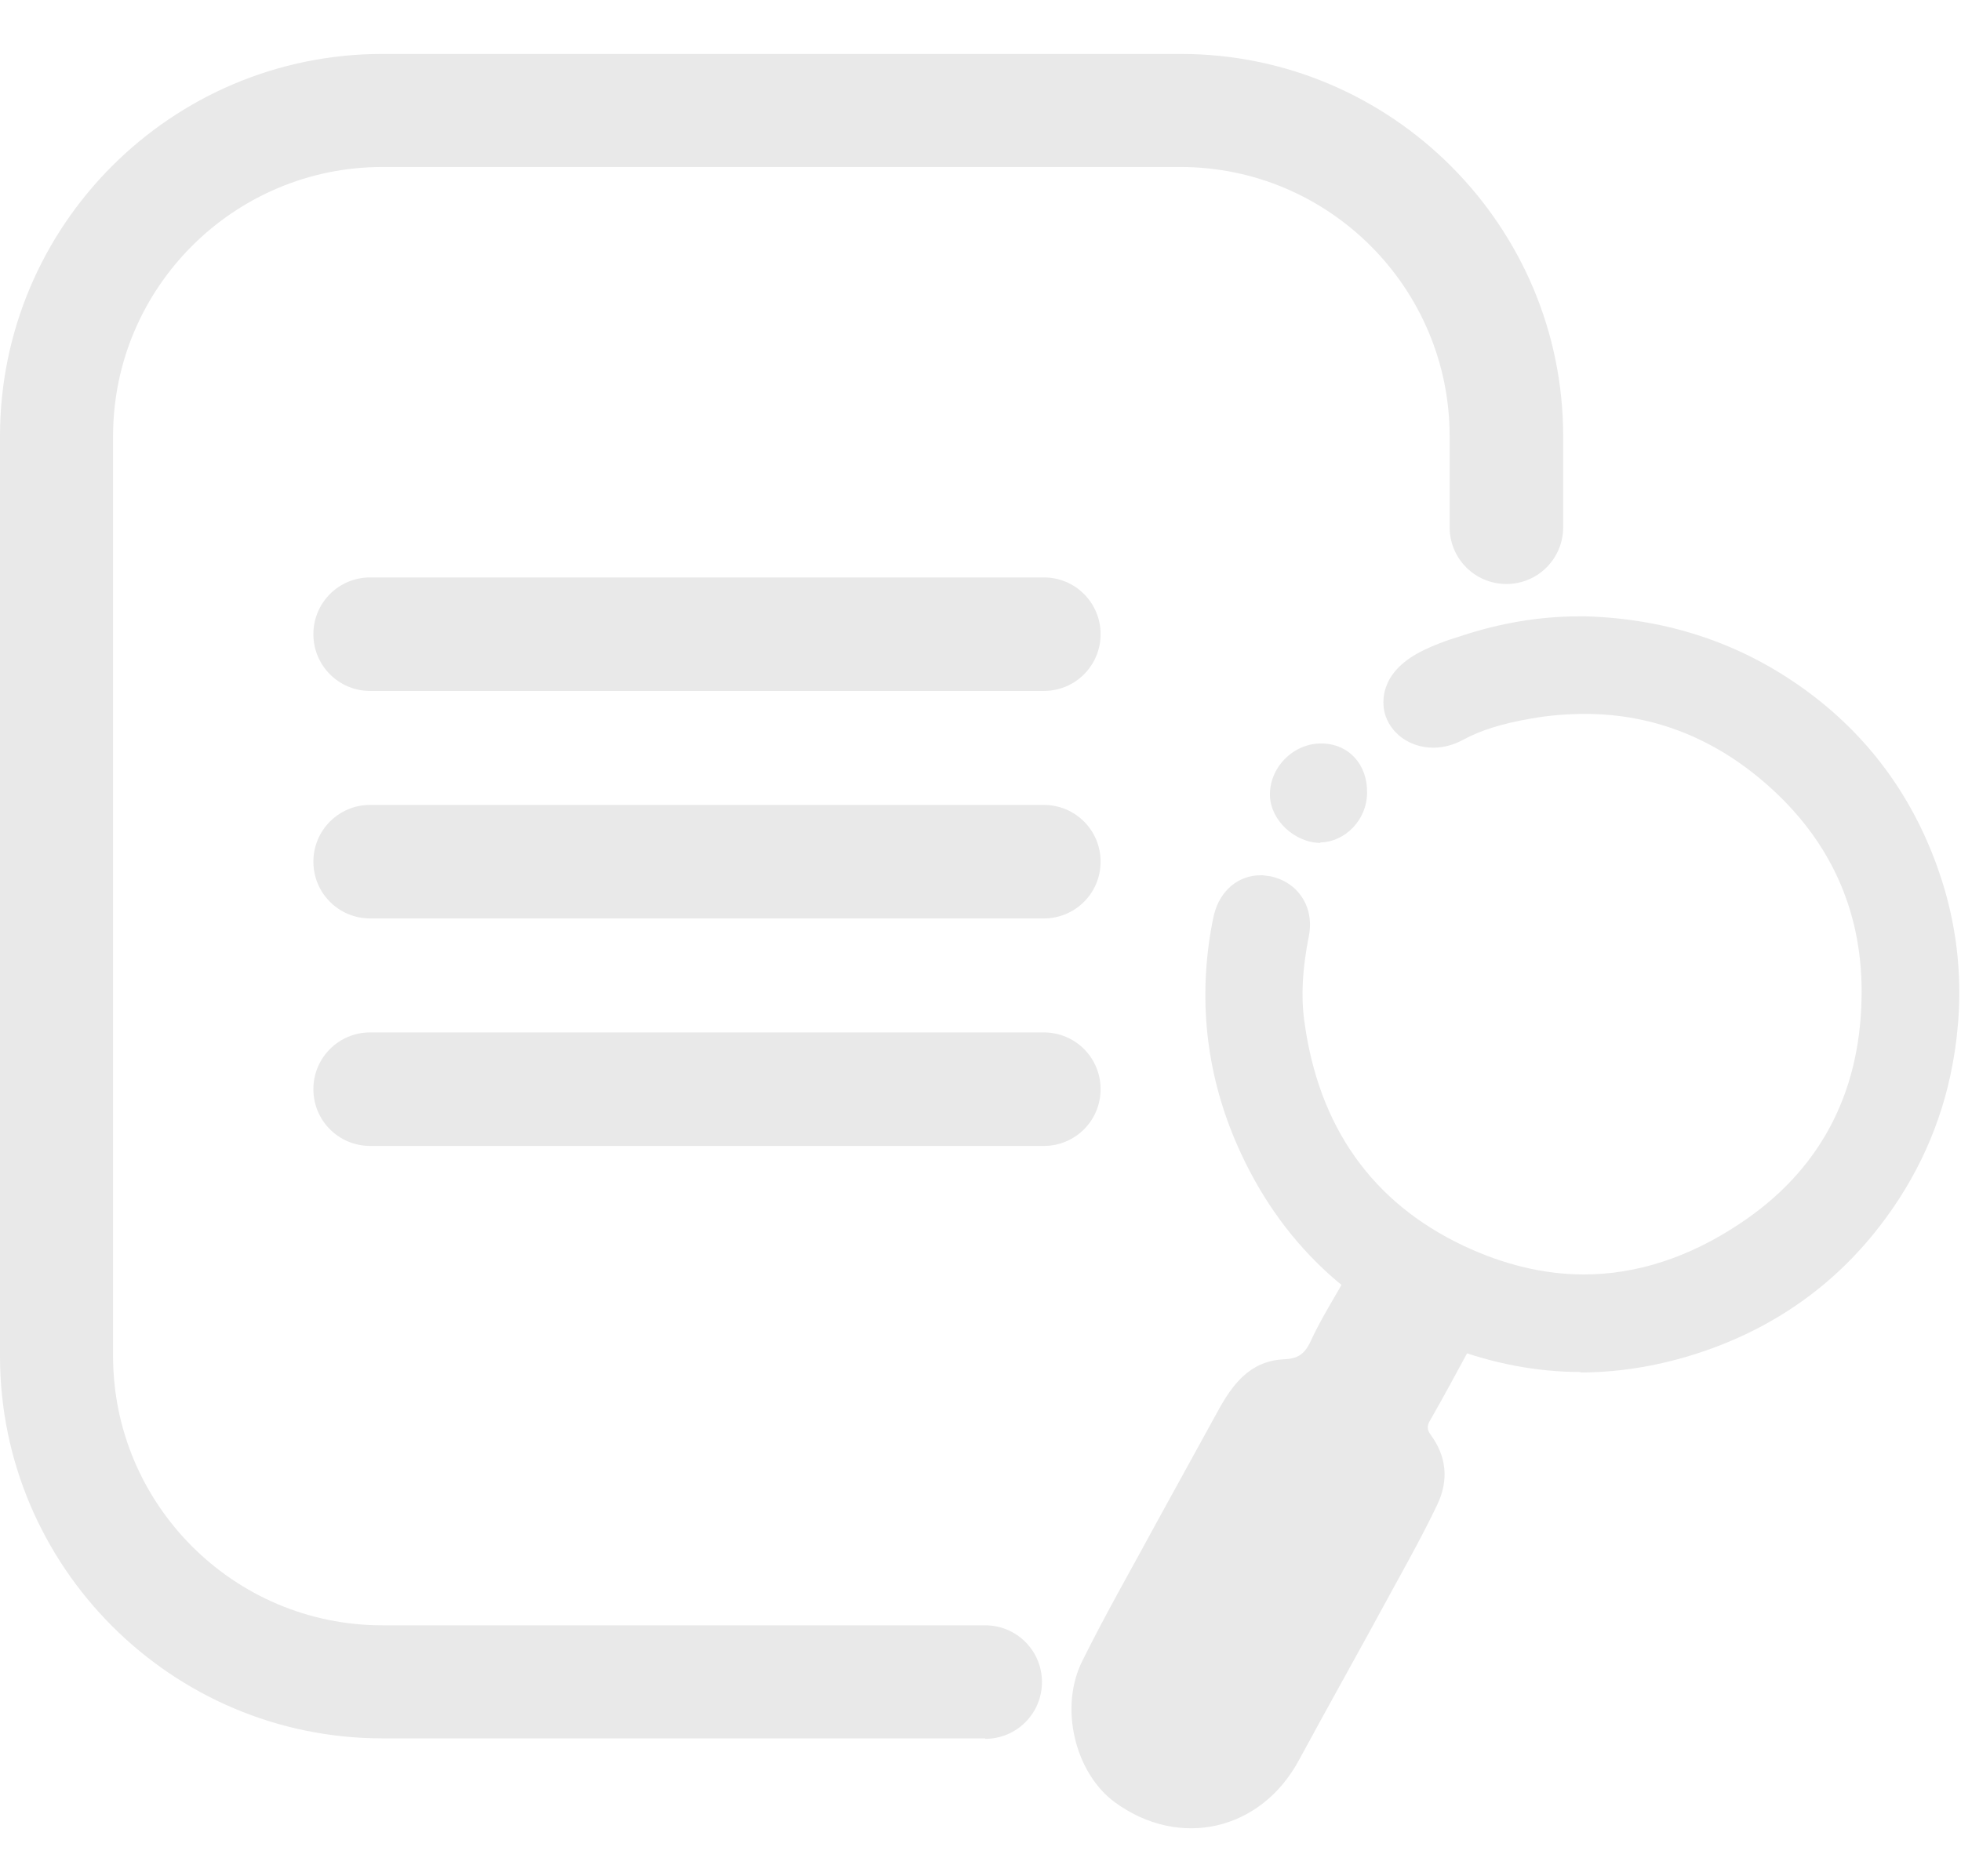 <?xml version="1.0" encoding="UTF-8"?>
<svg id="Capa_1" data-name="Capa 1" xmlns="http://www.w3.org/2000/svg" viewBox="0 0 41.8 40">
  <defs>
    <style>
      .cls-1 {
        fill: #e9e9e9;
      }
    </style>
  </defs>
  <path class="cls-1" d="M22.26,14.73H7.89c-.67,0-1.21-.54-1.21-1.21s.54-1.21,1.21-1.21h14.36c.67,0,1.21,.54,1.21,1.21s-.54,1.21-1.21,1.21Z"/>
  <path class="cls-1" d="M22.26,19.58H7.89c-.67,0-1.21-.54-1.21-1.21s.54-1.21,1.21-1.21h14.36c.67,0,1.21,.54,1.21,1.21s-.54,1.21-1.21,1.21Z"/>
  <path class="cls-1" d="M22.26,24.43H7.89c-.67,0-1.21-.54-1.21-1.21s.54-1.21,1.21-1.21h14.36c.67,0,1.21,.54,1.21,1.21s-.54,1.21-1.21,1.21Z"/>
  <g>
    <path class="cls-1" d="M21,37.06H8.15c-4.49,0-8.15-3.66-8.15-8.15V9.3C0,4.8,3.66,1.15,8.15,1.15H25.17c4.49,0,8.15,3.66,8.15,8.15v1.94c0,.67-.54,1.21-1.21,1.21s-1.21-.54-1.21-1.21v-1.94c0-3.16-2.57-5.74-5.74-5.74H8.15c-3.16,0-5.74,2.57-5.74,5.74V28.91c0,3.16,2.57,5.74,5.74,5.74h12.85c.67,0,1.21,.54,1.21,1.21s-.54,1.21-1.21,1.21Z"/>
    <g>
      <path class="cls-1" d="M28.66,27.28c-.25,.44-.52,.87-.73,1.33-.13,.27-.28,.36-.58,.37-.72,.04-1.09,.55-1.4,1.12-.42,.77-.85,1.54-1.27,2.31-.54,1-1.11,1.99-1.61,3-.5,1-.15,2.39,.69,3.01,1.38,1.01,3.12,.61,3.93-.9,.65-1.2,1.32-2.39,1.97-3.59,.34-.62,.68-1.23,.98-1.86,.24-.51,.2-1.02-.15-1.49-.08-.11-.07-.2,0-.31,.28-.49,.55-.99,.82-1.49l-2.65-1.5Z"/>
      <path class="cls-1" d="M33.71,29.25c-.95,0-1.89-.18-2.81-.53-2.1-.81-3.62-2.25-4.52-4.29-.64-1.45-.84-3-.57-4.59,.02-.11,.04-.23,.07-.35,.13-.51,.52-.83,.99-.83h.05l.15,.02c.6,.12,.95,.66,.83,1.27-.14,.71-.17,1.28-.1,1.8,.3,2.27,1.45,3.89,3.4,4.81,.85,.4,1.71,.61,2.56,.61,1.12,0,2.24-.36,3.32-1.08,1.68-1.11,2.56-2.73,2.6-4.8,.04-1.76-.6-3.26-1.89-4.45-1.16-1.07-2.51-1.62-4-1.62-.38,0-.77,.03-1.16,.1-.63,.11-1.07,.25-1.44,.45-.2,.11-.42,.17-.64,.17h0c-.5,0-.93-.31-1.04-.76-.04-.19-.12-.82,.76-1.28,.27-.14,.57-.25,.87-.34,.84-.28,1.69-.42,2.52-.42h.15c1.64,.05,3.13,.52,4.43,1.4,1.35,.91,2.34,2.14,2.94,3.64,.58,1.44,.73,2.95,.44,4.51-.23,1.26-.76,2.43-1.56,3.46-1.03,1.33-2.39,2.25-4.03,2.75-.79,.24-1.58,.36-2.36,.36Z"/>
      <path class="cls-1" d="M28.15,17.97c-.54,0-1.06-.47-1.08-1-.02-.6,.49-1.12,1.09-1.12,.58,0,.99,.44,.98,1.05,0,.57-.46,1.05-1,1.06Z"/>
    </g>
  </g>
</svg>